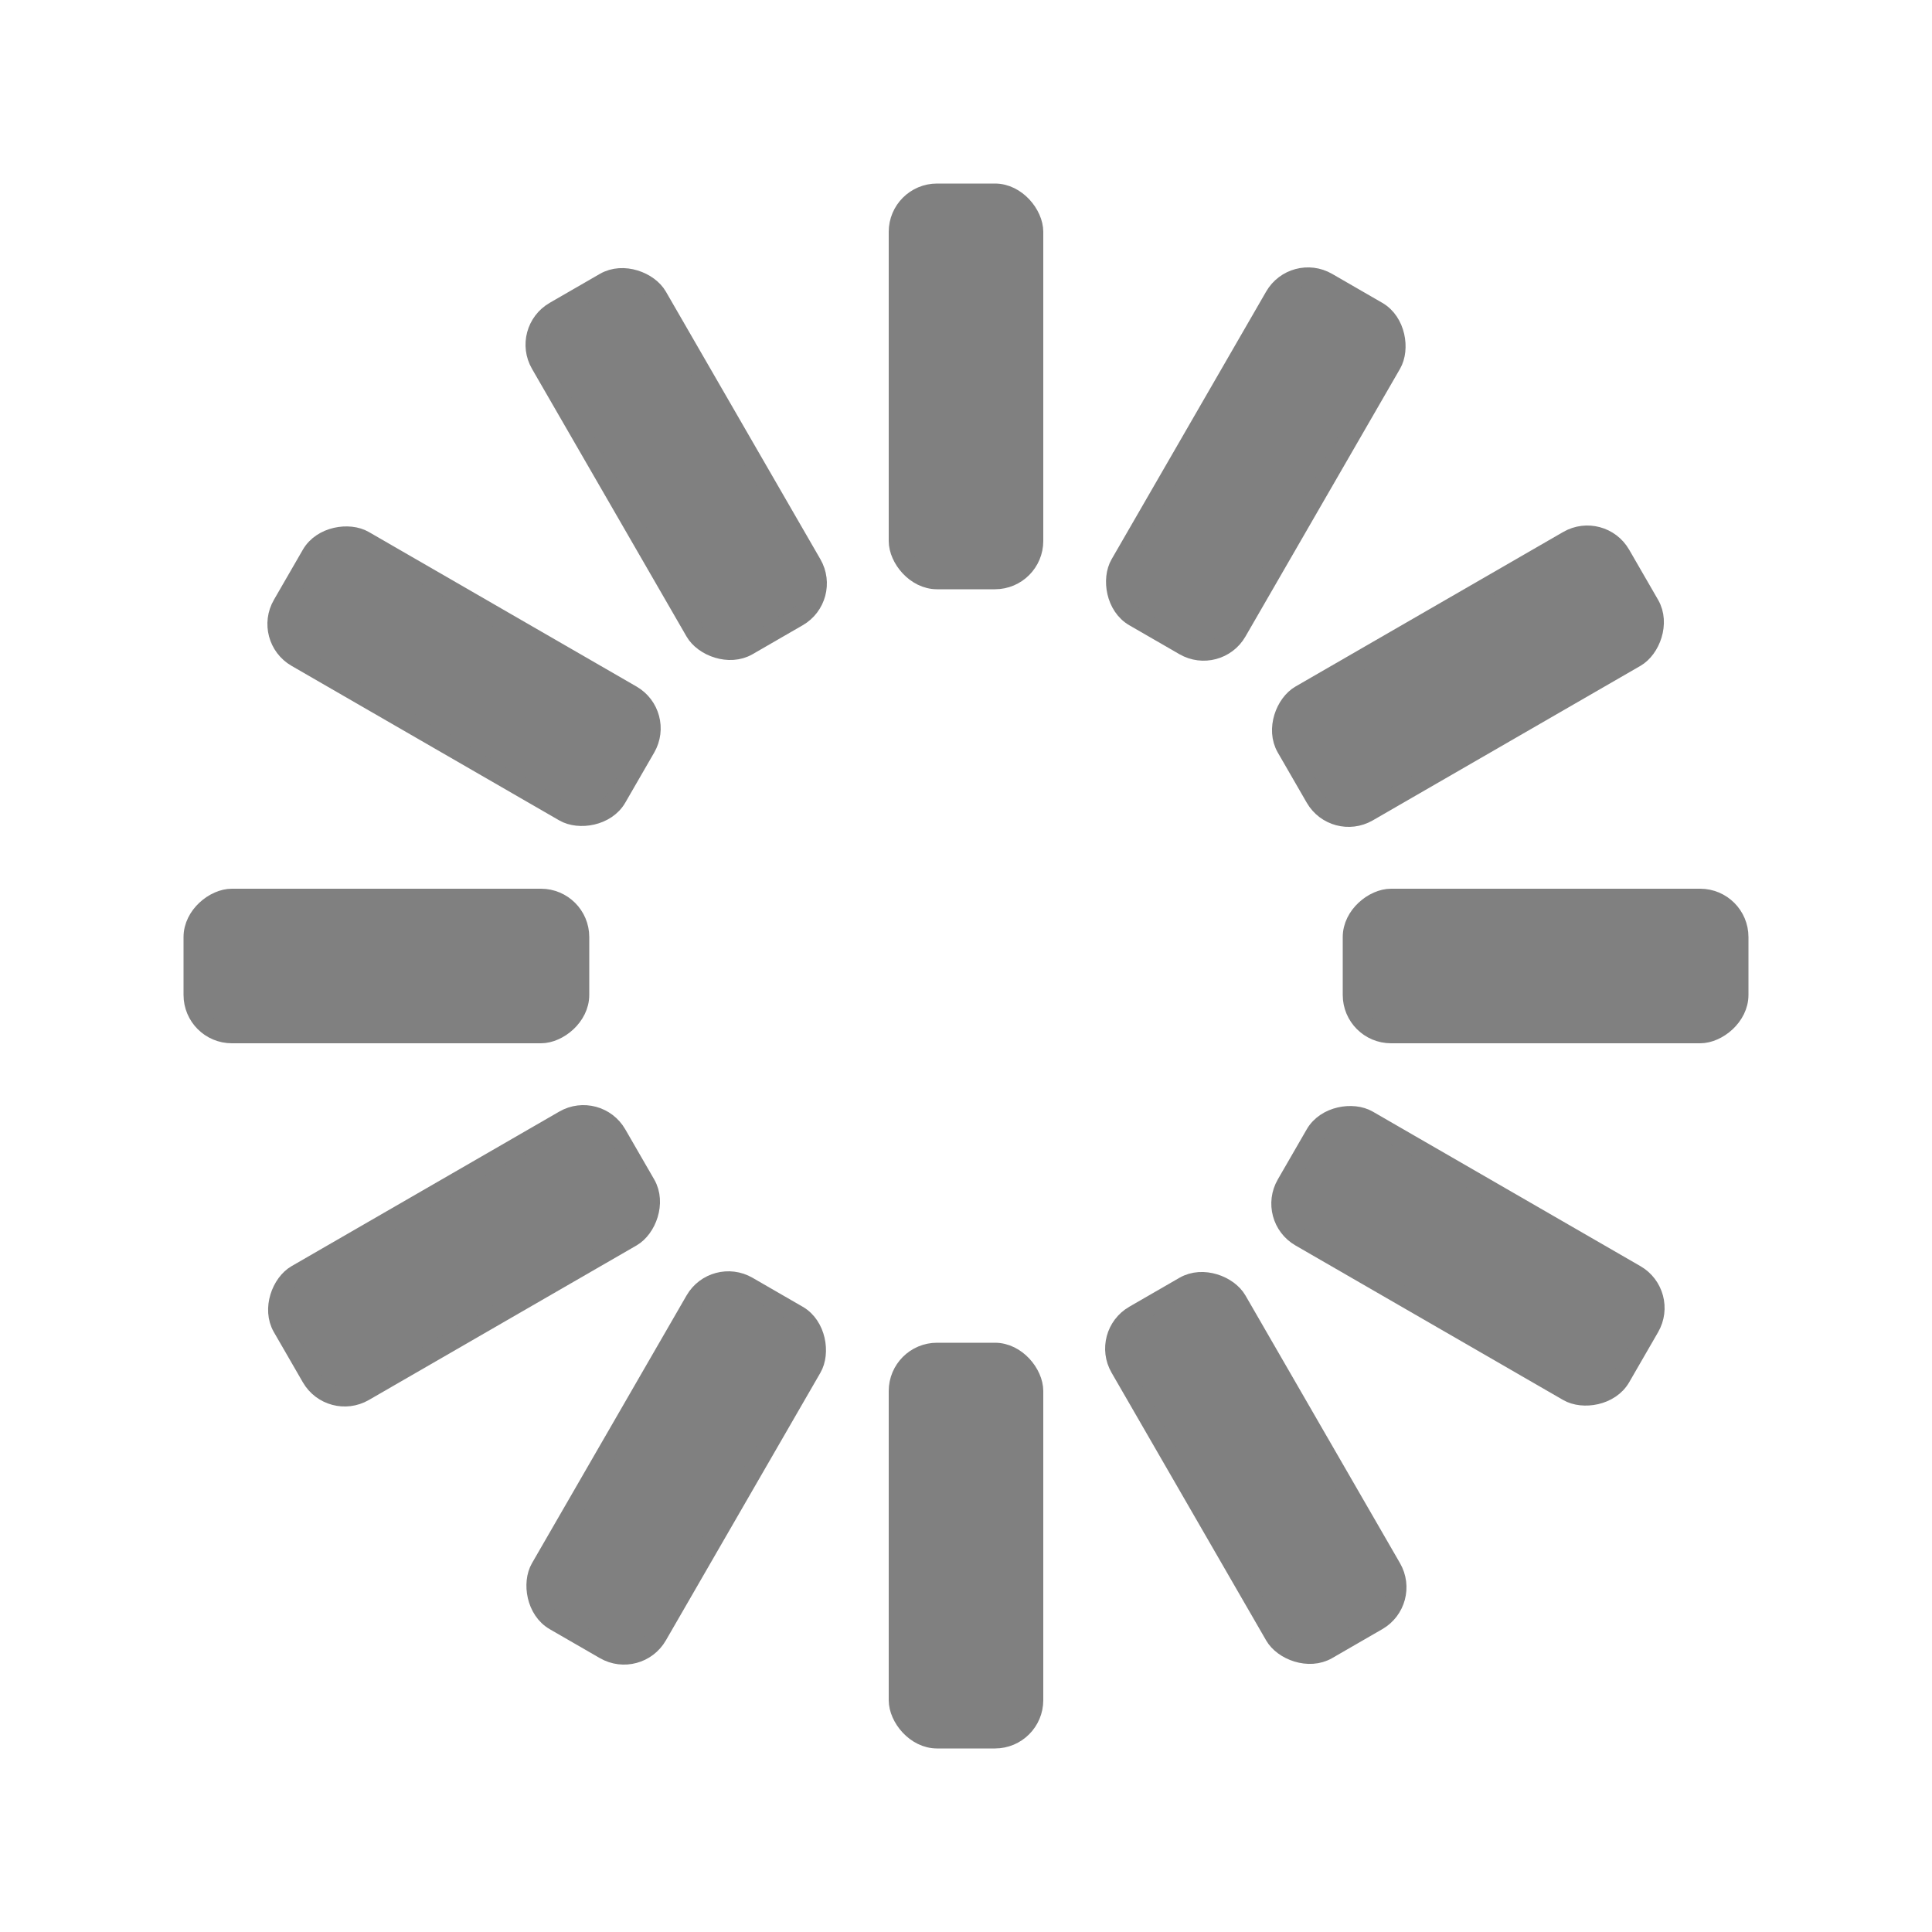 <svg id="spinnerLoaderRef" xmlns="http://www.w3.org/2000/svg" xmlns:xlink="http://www.w3.org/1999/xlink" viewBox="0 0 100 100" width="100" height="100" overflow="visible" fill="#808080" class="single-loader" style="" stroke="#808080"><defs>     <rect id="spinner" x="46.5" y="40" width="7" height="20" rx="2" ry="2" transform="translate(0 -30)"/></defs> <use xmlns:xlink="http://www.w3.org/1999/xlink" xlink:href="#spinner" transform="rotate(0 50 50)"><animate attributeName="opacity" values="0;1;0" dur="1s" begin="0s" repeatCount="indefinite"/>    </use><use xmlns:xlink="http://www.w3.org/1999/xlink" xlink:href="#spinner" transform="rotate(30 50 50)"><animate attributeName="opacity" values="0;1;0" dur="1s" begin="0.08s" repeatCount="indefinite"/>    </use><use xmlns:xlink="http://www.w3.org/1999/xlink" xlink:href="#spinner" transform="rotate(60 50 50)"><animate attributeName="opacity" values="0;1;0" dur="1s" begin="0.16s" repeatCount="indefinite"/>    </use><use xmlns:xlink="http://www.w3.org/1999/xlink" xlink:href="#spinner" transform="rotate(90 50 50)"><animate attributeName="opacity" values="0;1;0" dur="1s" begin="0.24s" repeatCount="indefinite"/>    </use><use xmlns:xlink="http://www.w3.org/1999/xlink" xlink:href="#spinner" transform="rotate(120 50 50)"><animate attributeName="opacity" values="0;1;0" dur="1s" begin="0.32s" repeatCount="indefinite"/>    </use><use xmlns:xlink="http://www.w3.org/1999/xlink" xlink:href="#spinner" transform="rotate(150 50 50)"><animate attributeName="opacity" values="0;1;0" dur="1s" begin="0.4s" repeatCount="indefinite"/>    </use><use xmlns:xlink="http://www.w3.org/1999/xlink" xlink:href="#spinner" transform="rotate(180 50 50)"><animate attributeName="opacity" values="0;1;0" dur="1s" begin="0.48s" repeatCount="indefinite"/>    </use><use xmlns:xlink="http://www.w3.org/1999/xlink" xlink:href="#spinner" transform="rotate(210 50 50)"><animate attributeName="opacity" values="0;1;0" dur="1s" begin="0.56s" repeatCount="indefinite"/>    </use><use xmlns:xlink="http://www.w3.org/1999/xlink" xlink:href="#spinner" transform="rotate(240 50 50)"><animate attributeName="opacity" values="0;1;0" dur="1s" begin="0.64s" repeatCount="indefinite"/>    </use><use xmlns:xlink="http://www.w3.org/1999/xlink" xlink:href="#spinner" transform="rotate(270 50 50)"><animate attributeName="opacity" values="0;1;0" dur="1s" begin="0.72s" repeatCount="indefinite"/>    </use><use xmlns:xlink="http://www.w3.org/1999/xlink" xlink:href="#spinner" transform="rotate(300 50 50)"><animate attributeName="opacity" values="0;1;0" dur="1s" begin="0.8s" repeatCount="indefinite"/>    </use><use xmlns:xlink="http://www.w3.org/1999/xlink" xlink:href="#spinner" transform="rotate(330 50 50)"><animate attributeName="opacity" values="0;1;0" dur="1s" begin="0.88s" repeatCount="indefinite"/>    </use> </svg>